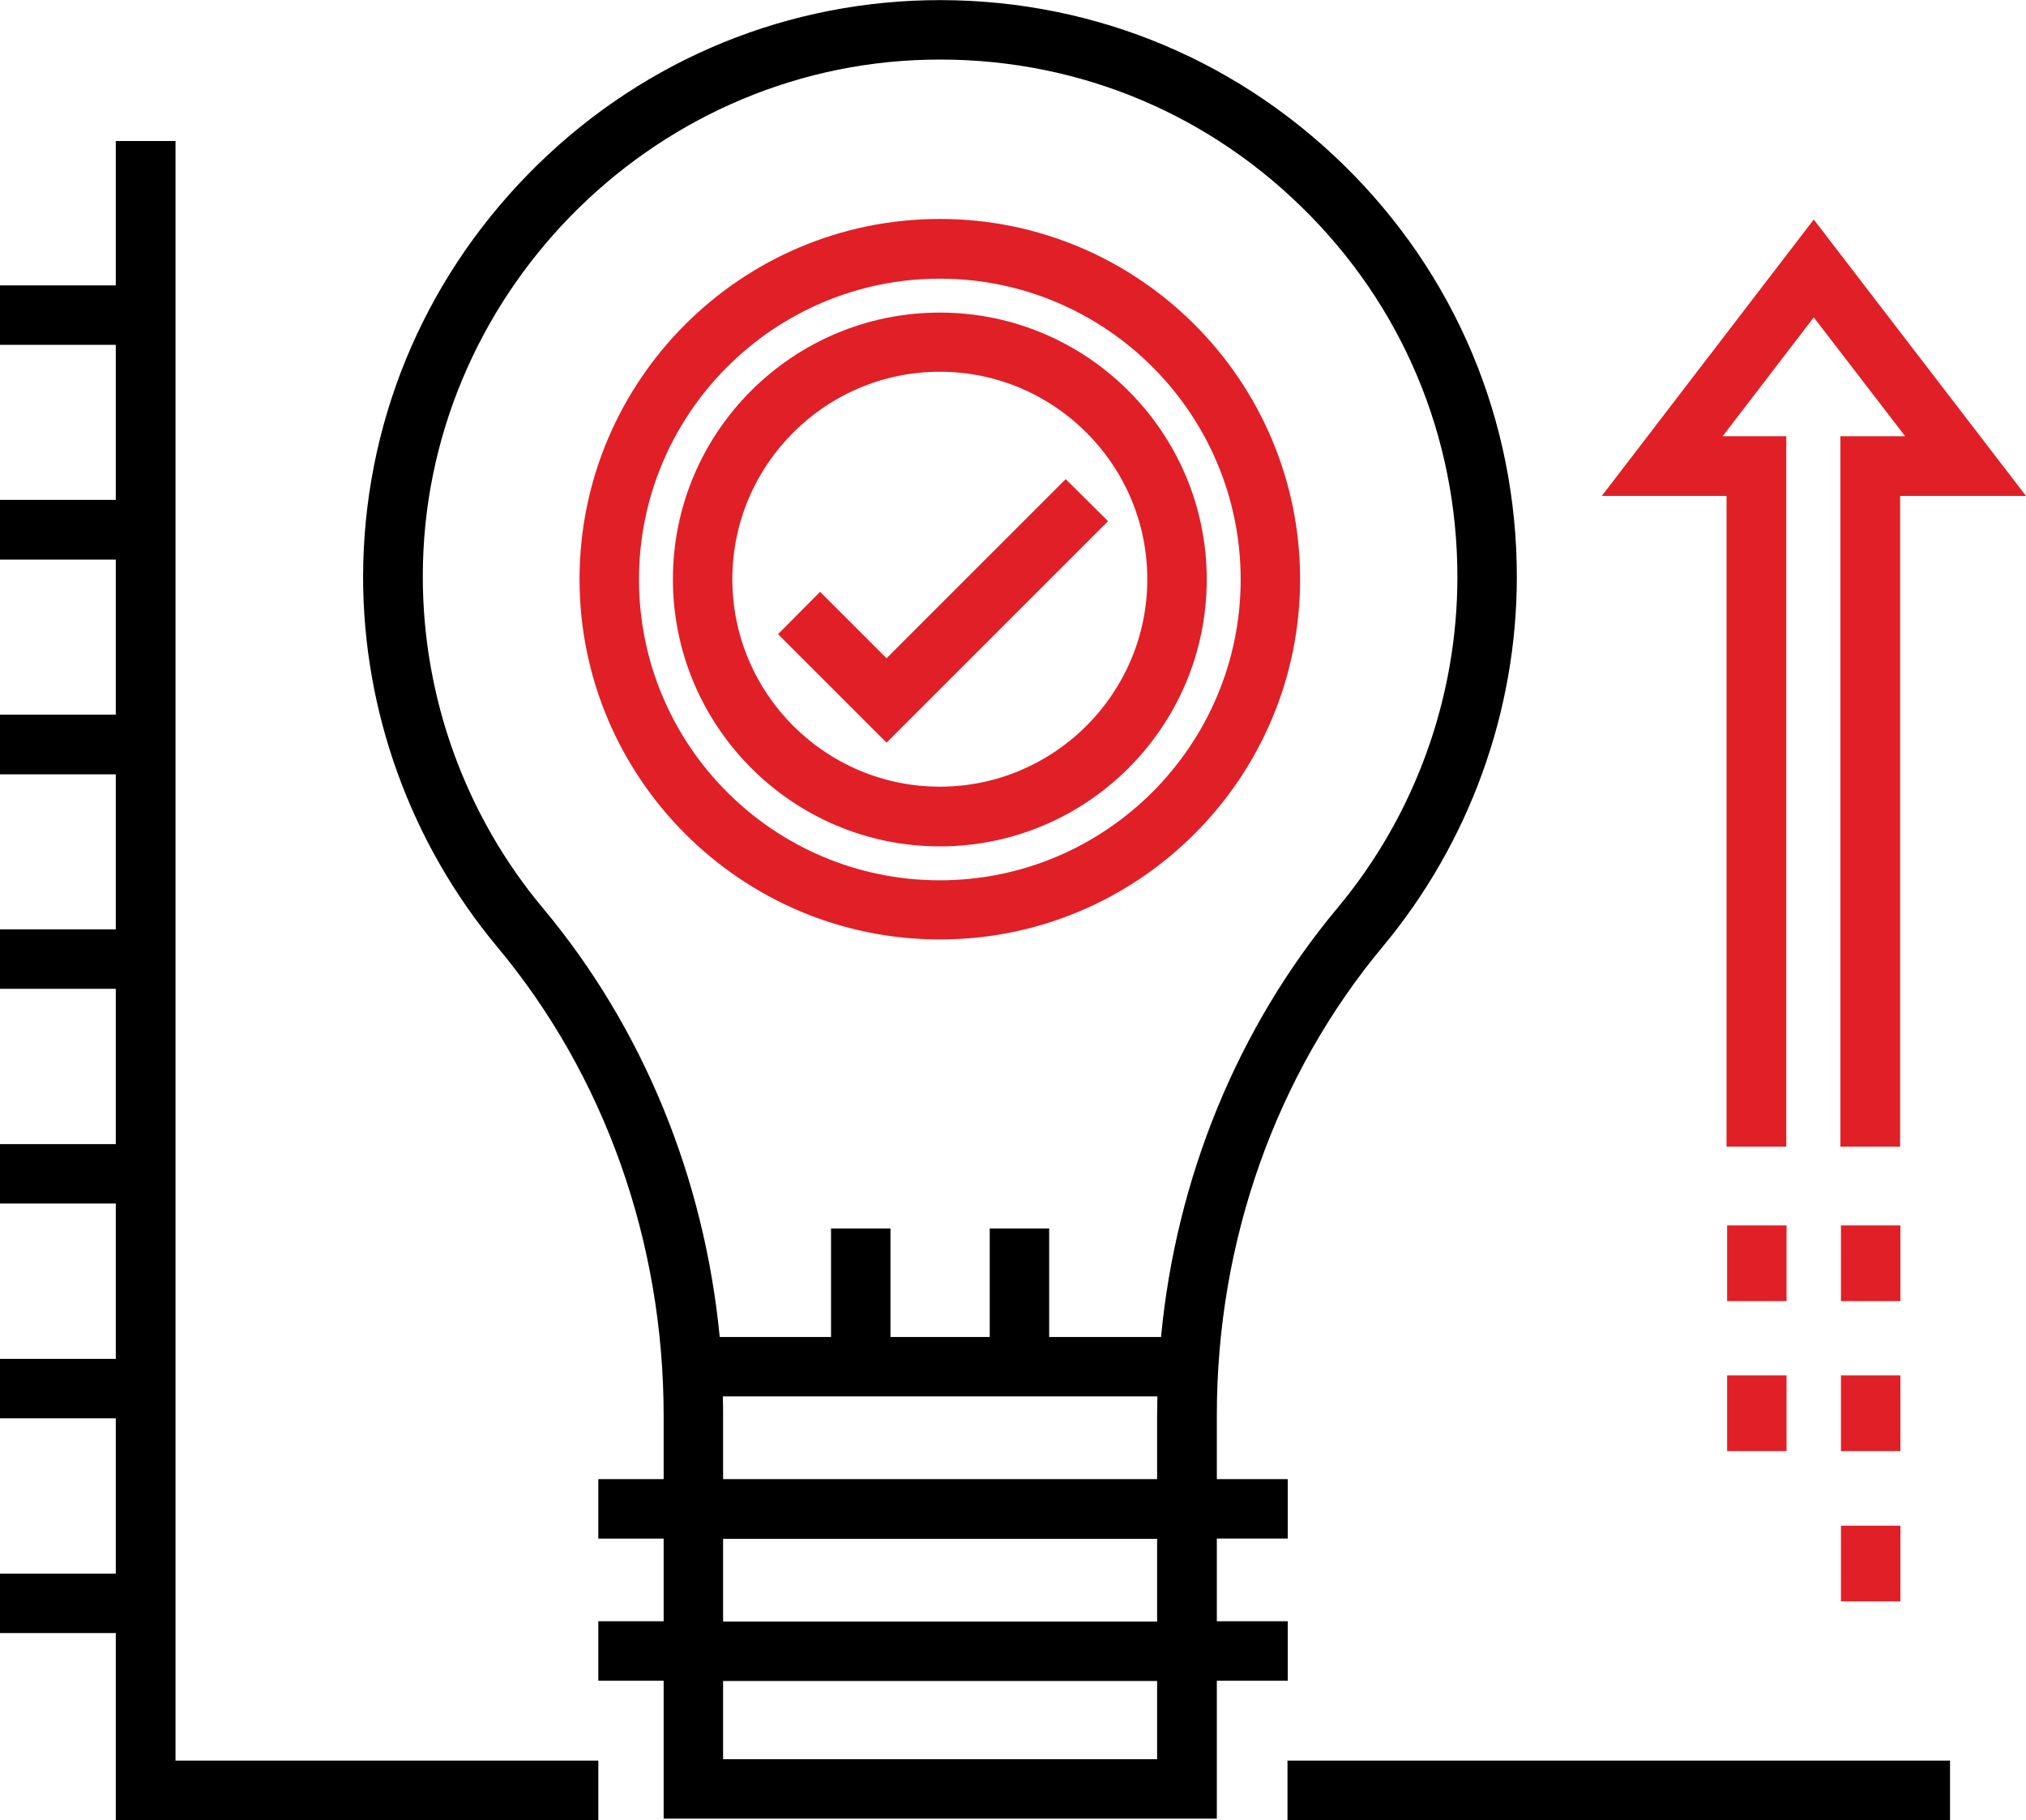 <?xml version="1.0" encoding="utf-8"?>
<!-- Generator: Adobe Illustrator 18.1.0, SVG Export Plug-In . SVG Version: 6.00 Build 0)  -->
<svg version="1.1" id="Layer_1" xmlns="http://www.w3.org/2000/svg" xmlns:xlink="http://www.w3.org/1999/xlink" x="0px" y="0px"
	 viewBox="0 0 722.6 649.2" enable-background="new 0 0 722.6 649.2" xml:space="preserve">
<g>
	<path d="M236.7,505v22.6h-23.3v21.2h23.3v29.5h-23.3v21.2h23.3v49.2H434v-49.2h25.3v-21.2H434v-29.5h25.3v-21.2H434v-22.9
		c0-62,21.1-121.4,59.3-167.2C524,300.6,541,253.8,541,205.8c0-55.9-22-108.2-62-147.2c-40-39-92.8-59.8-148.7-58.5
		c-53.7,1.3-104.1,23.3-142,62.1c-37.9,38.8-58.7,89.7-58.8,143.5c0,48.2,17,95,47.8,132C215.6,383.5,236.7,442.9,236.7,505z
		 M412.7,627.5H257.9v-27.9h154.8V627.5z M412.7,578.4H257.9v-29.5h154.8V578.4z M257.9,527.6V505c0-2.3,0-4.6-0.1-6.9h155
		c0,2.2-0.1,4.4-0.1,6.6v22.9H257.9z M330.8,21.3c50.1-1.2,97.5,17.4,133.4,52.5c35.9,35,55.6,81.9,55.6,132
		c0,43.1-15.2,85.1-42.8,118.1c-35.6,42.7-57.5,96.2-62.9,153h-39.9v-38.7h-21.2v38.7h-35.4v-38.7h-21.2v38.7h-39.7
		c-5.5-56.7-27.3-110.2-63-152.9c-27.7-33.1-42.9-75.1-42.9-118.3C150.7,106.3,231.5,23.6,330.8,21.3z"/>
	<path fill="#E11F26" d="M335.2,335.1c70.9,0,128.5-57.6,128.5-128.5S406.1,78.1,335.2,78.1c-70.9,0-128.5,57.6-128.5,128.5
		S264.4,335.1,335.2,335.1z M335.2,99.4c59.1,0,107.3,48.1,107.3,107.3c0,59.1-48.1,107.3-107.3,107.3s-107.3-48.1-107.3-107.3
		C227.9,147.5,276.1,99.4,335.2,99.4z"/>
	<path fill="#E11F26" d="M335.2,301.9c52.5,0,95.2-42.7,95.2-95.2s-42.7-95.2-95.2-95.2S240,154.1,240,206.6
		C240,259.1,282.7,301.9,335.2,301.9z M335.2,132.6c40.8,0,74,33.2,74,74s-33.2,74-74,74c-40.8,0-74-33.2-74-74
		C261.2,165.8,294.4,132.6,335.2,132.6z"/>
	<polygon fill="#E11F26" points="395.2,185.9 380.1,170.9 316.2,234.8 292.5,211.1 277.5,226.2 316.2,264.9 	"/>
	<g>
		<polygon fill="#E11F26" points="615.8,409 637.1,409 637.1,155.6 614.4,155.6 646.9,113.2 679.5,155.6 656.4,155.6 656.4,409 
			677.7,409 677.7,176.9 722.6,176.9 646.9,78.3 571.3,176.9 615.8,176.9 		"/>
		<rect x="656.6" y="437.1" fill="#E11F26" width="21.2" height="27"/>
		<rect x="656.6" y="544.2" fill="#E11F26" width="21.2" height="27"/>
		<rect x="656.6" y="490.6" fill="#E11F26" width="21.2" height="27"/>
		<rect x="616" y="490.6" fill="#E11F26" width="21.2" height="27"/>
		<rect x="616" y="437.1" fill="#E11F26" width="21.2" height="27"/>
	</g>
	<rect x="459.2" y="628" width="236.3" height="21.2"/>
	<polygon points="41.3,649.2 213.4,649.2 213.4,628 62.6,628 62.6,50.3 41.3,50.3 41.3,101.8 0,101.8 0,123 41.3,123 41.3,178.3 
		0,178.3 0,199.6 41.3,199.6 41.3,254.9 0,254.9 0,276.2 41.3,276.2 41.3,331.5 0,331.5 0,352.7 41.3,352.7 41.3,408.1 0,408.1 
		0,429.3 41.3,429.3 41.3,484.7 0,484.7 0,505.9 41.3,505.9 41.3,561.3 0,561.3 0,582.5 41.3,582.5 	"/>
</g>
</svg>
